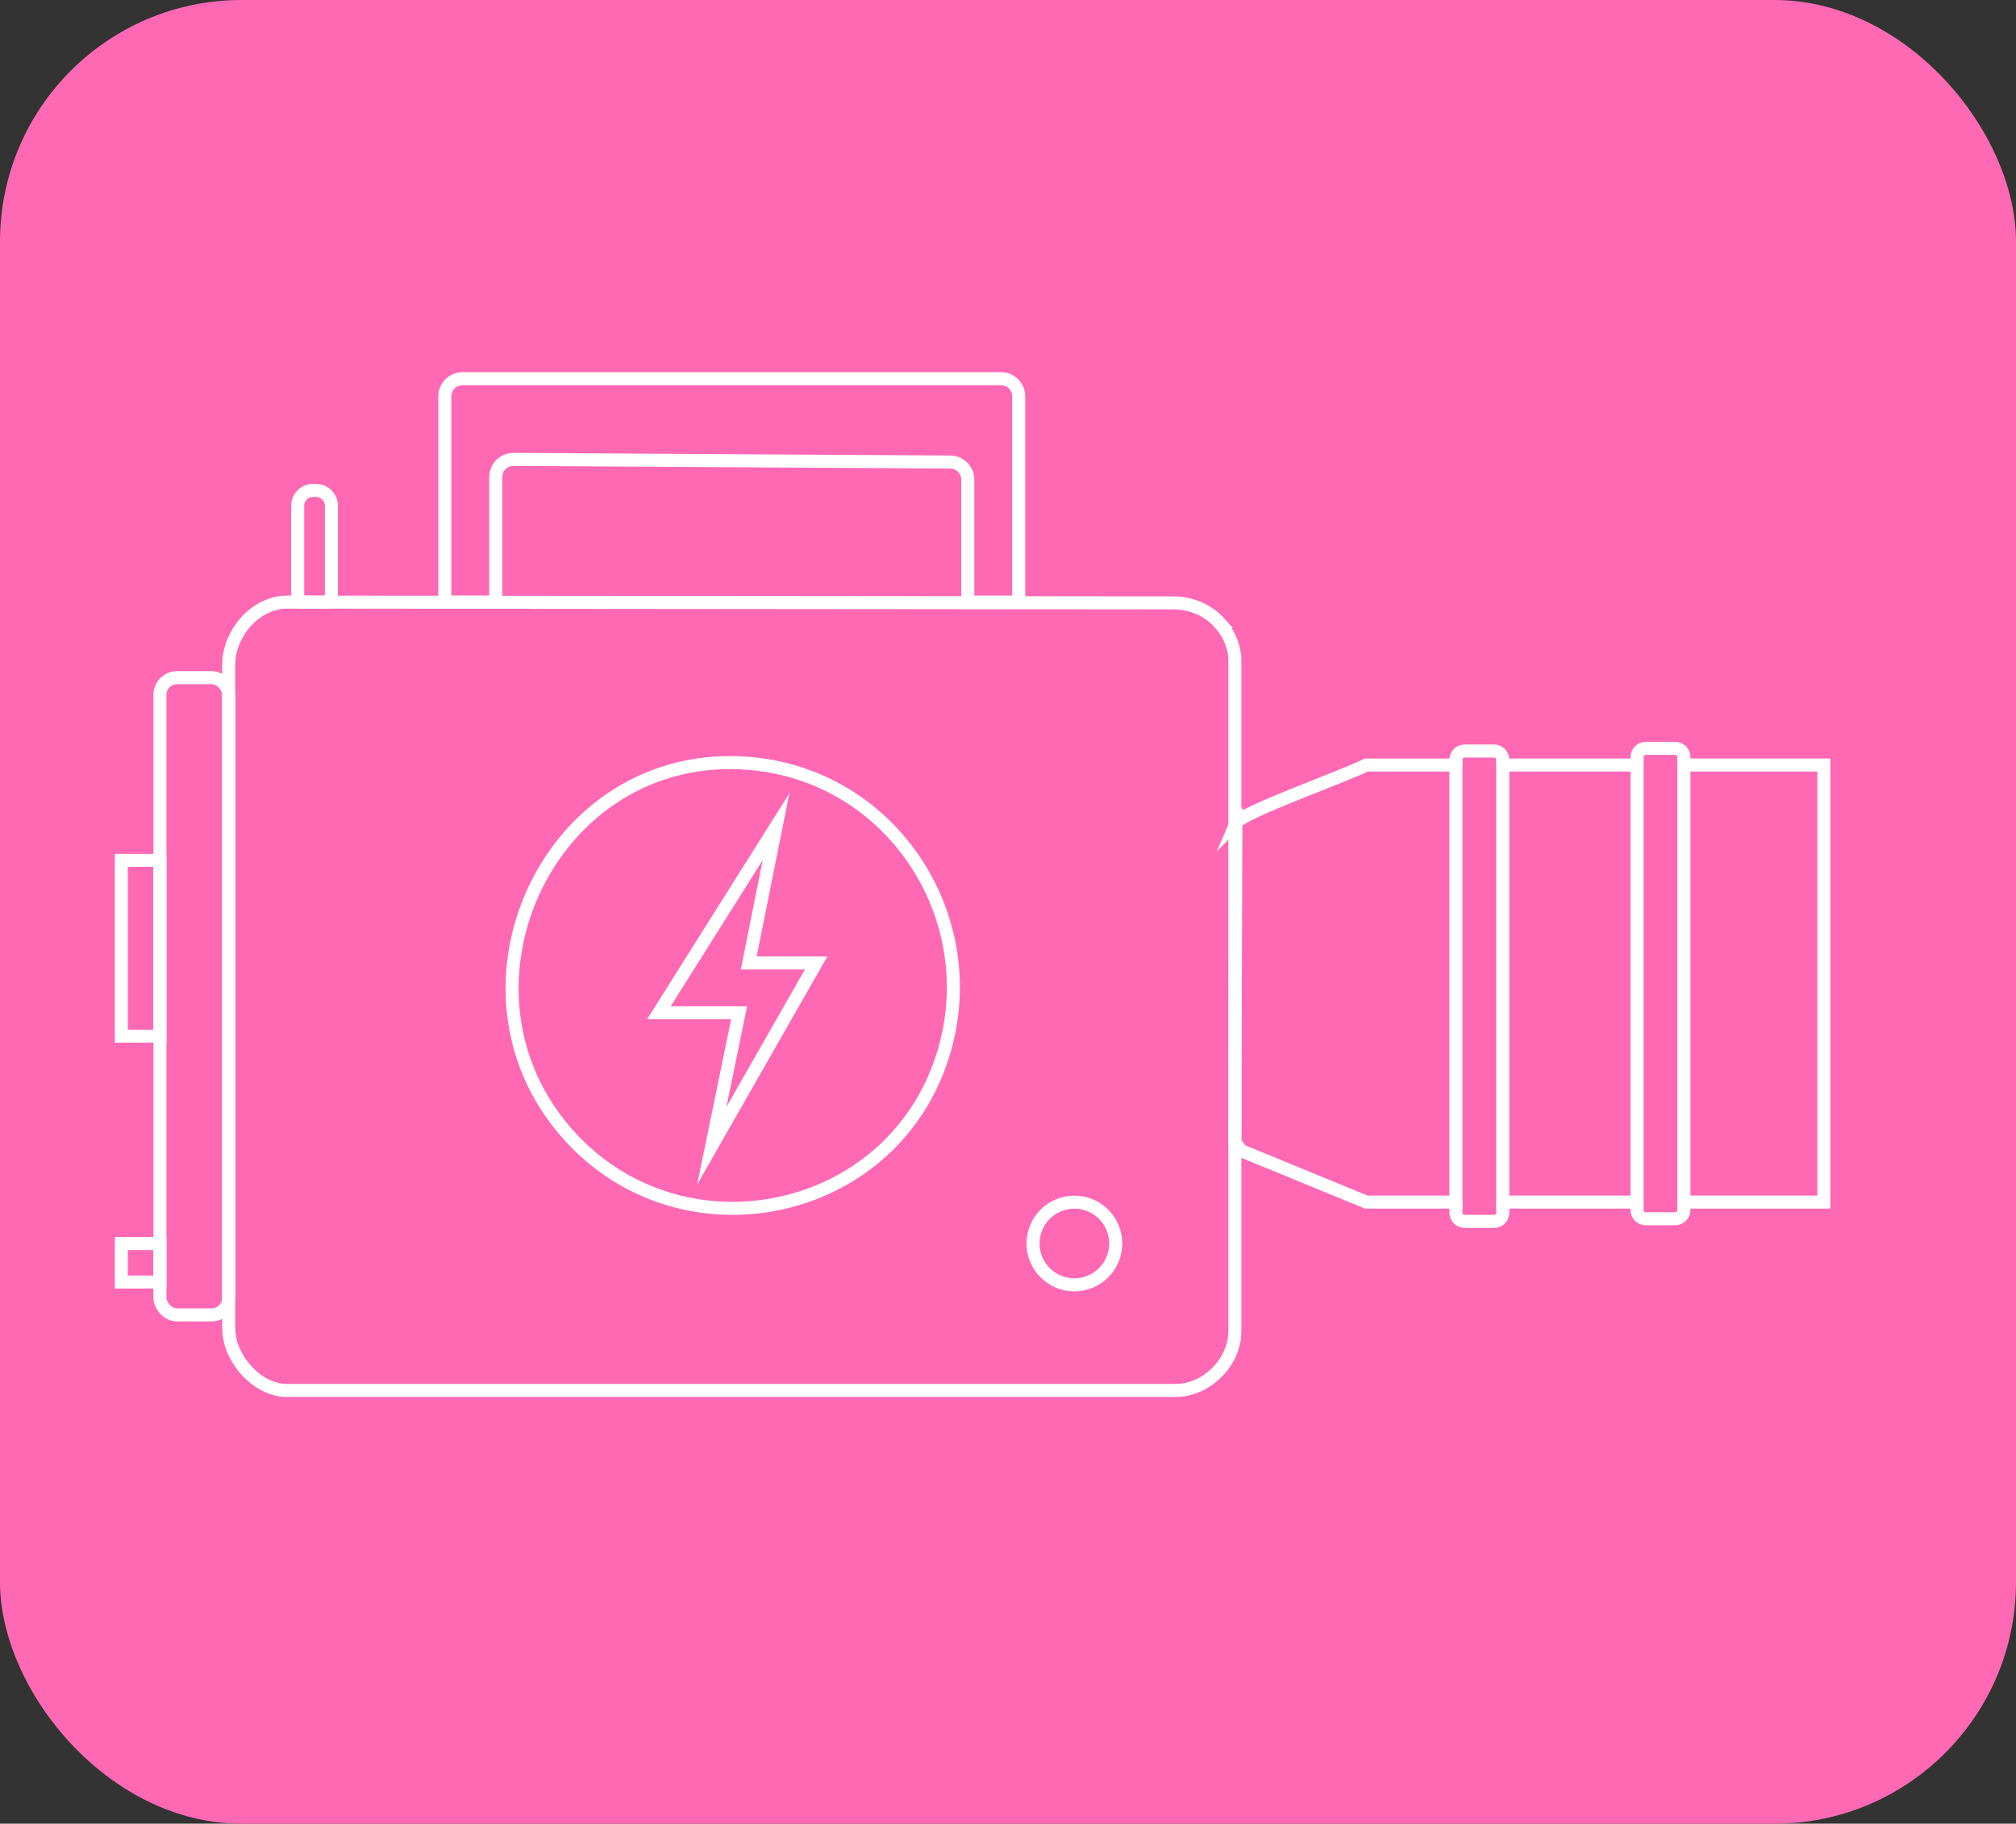 <?xml version="1.0" encoding="UTF-8"?><svg id="Layer_1" xmlns="http://www.w3.org/2000/svg" viewBox="0 0 773.78 700"><rect x="0" y="0" width="773.78" height="700" fill="#333333" stroke="none"/><defs><style>.cls-1{fill:none;stroke:#fff;stroke-miterlimit:10;stroke-width:5px;}.cls-2{fill:#ff69b4;}</style></defs><rect class="cls-2" width="773.78" height="700" rx="92.74" ry="92.74"/><path class="cls-1" d="M468.07,239.08c3.06,3.4,5.17,7.62,5.77,12.26.1.81.12,1.63.12,2.44v256.94c0,1.29-.07,2.59-.31,3.87-1.75,9.26-9.56,17.06-18.81,18.8-1.27.24-2.57.31-3.86.31H110.36c-.76,0-1.52,0-2.27-.1-8.49-1.08-16.14-8.54-19.08-16.78-.88-2.45-1.23-5.06-1.23-7.67v-253.8c0-1.43.09-2.86.37-4.27,1.86-9.43,9.16-17.83,18.66-19.65,1.3-.25,2.62-.32,3.94-.32l339.56.3c6.73,0,13.27,2.67,17.77,7.67ZM220.36,437.96c42.27,43.95,116.92,29.77,139.36-26.76,21.22-53.47-14.28-112.92-71.48-118.12-77.87-7.08-121.73,88.9-67.88,144.88Z"/><path class="cls-1" d="M170.73,231.1v-78.96c0-3.74,3.04-6.78,6.78-6.78h206.71c3.74,0,6.78,3.04,6.78,6.78v78.96h-19.54v-46.98c0-3.73-3.01-6.76-6.74-6.78l-167.62-1.01c-3.76-.02-6.82,3.02-6.82,6.78v47.99h-19.55Z"/><rect class="cls-1" x="576.8" y="293.64" width="51.53" height="167.76"/><rect class="cls-1" x="646.31" y="293.64" width="53.72" height="167.76"/><path class="cls-1" d="M474.35,315.92c1.65-3.87,42.96-18.49,50.02-22.28h34.44v167.76h-34.44s-48-19.73-48-19.73l-2.4-3.27s.39-122.35.39-122.49Z"/><path class="cls-1" d="M576.8,461.4v4.07c0,1.85-1.5,3.35-3.35,3.35h-11.28c-1.85,0-3.35-1.5-3.35-3.35v-4.07"/><path class="cls-1" d="M558.81,293.64v-2.02c0-1.85,1.5-3.35,3.35-3.35h11.28c1.85,0,3.35,1.5,3.35,3.35v2.02"/><path class="cls-1" d="M628.33,293.64v-3.05c0-1.85,1.5-3.35,3.35-3.35h11.28c1.85,0,3.35,1.5,3.35,3.35v3.05"/><path class="cls-1" d="M646.31,461.4v3.05c0,1.85-1.5,3.35-3.35,3.35h-11.28c-1.85,0-3.35-1.5-3.35-3.35v-3.05"/><polygon class="cls-1" points="287.38 369.62 313.25 369.62 273.2 439.77 283.68 388.75 252.88 388.75 297.86 317.32 287.38 369.62"/><rect class="cls-1" x="61.37" y="260.1" width="26.4" height="244.6" rx="6.58" ry="6.58" transform="translate(149.15 764.8) rotate(180)"/><rect class="cls-1" x="46.57" y="330.23" width="14.8" height="67.49" transform="translate(107.94 727.95) rotate(180)"/><rect class="cls-1" x="46.57" y="477.3" width="14.8" height="14.8" transform="translate(107.94 969.4) rotate(-180)"/><circle class="cls-1" cx="412.37" cy="477.3" r="15.87"/><path class="cls-1" d="M120.15,188.24h1.17c3.24,0,5.87,2.63,5.87,5.87v35.75c0,.69-.56,1.24-1.24,1.24h-10.44c-.69,0-1.24-.56-1.24-1.24v-35.75c0-3.24,2.63-5.87,5.87-5.87Z"/></svg>